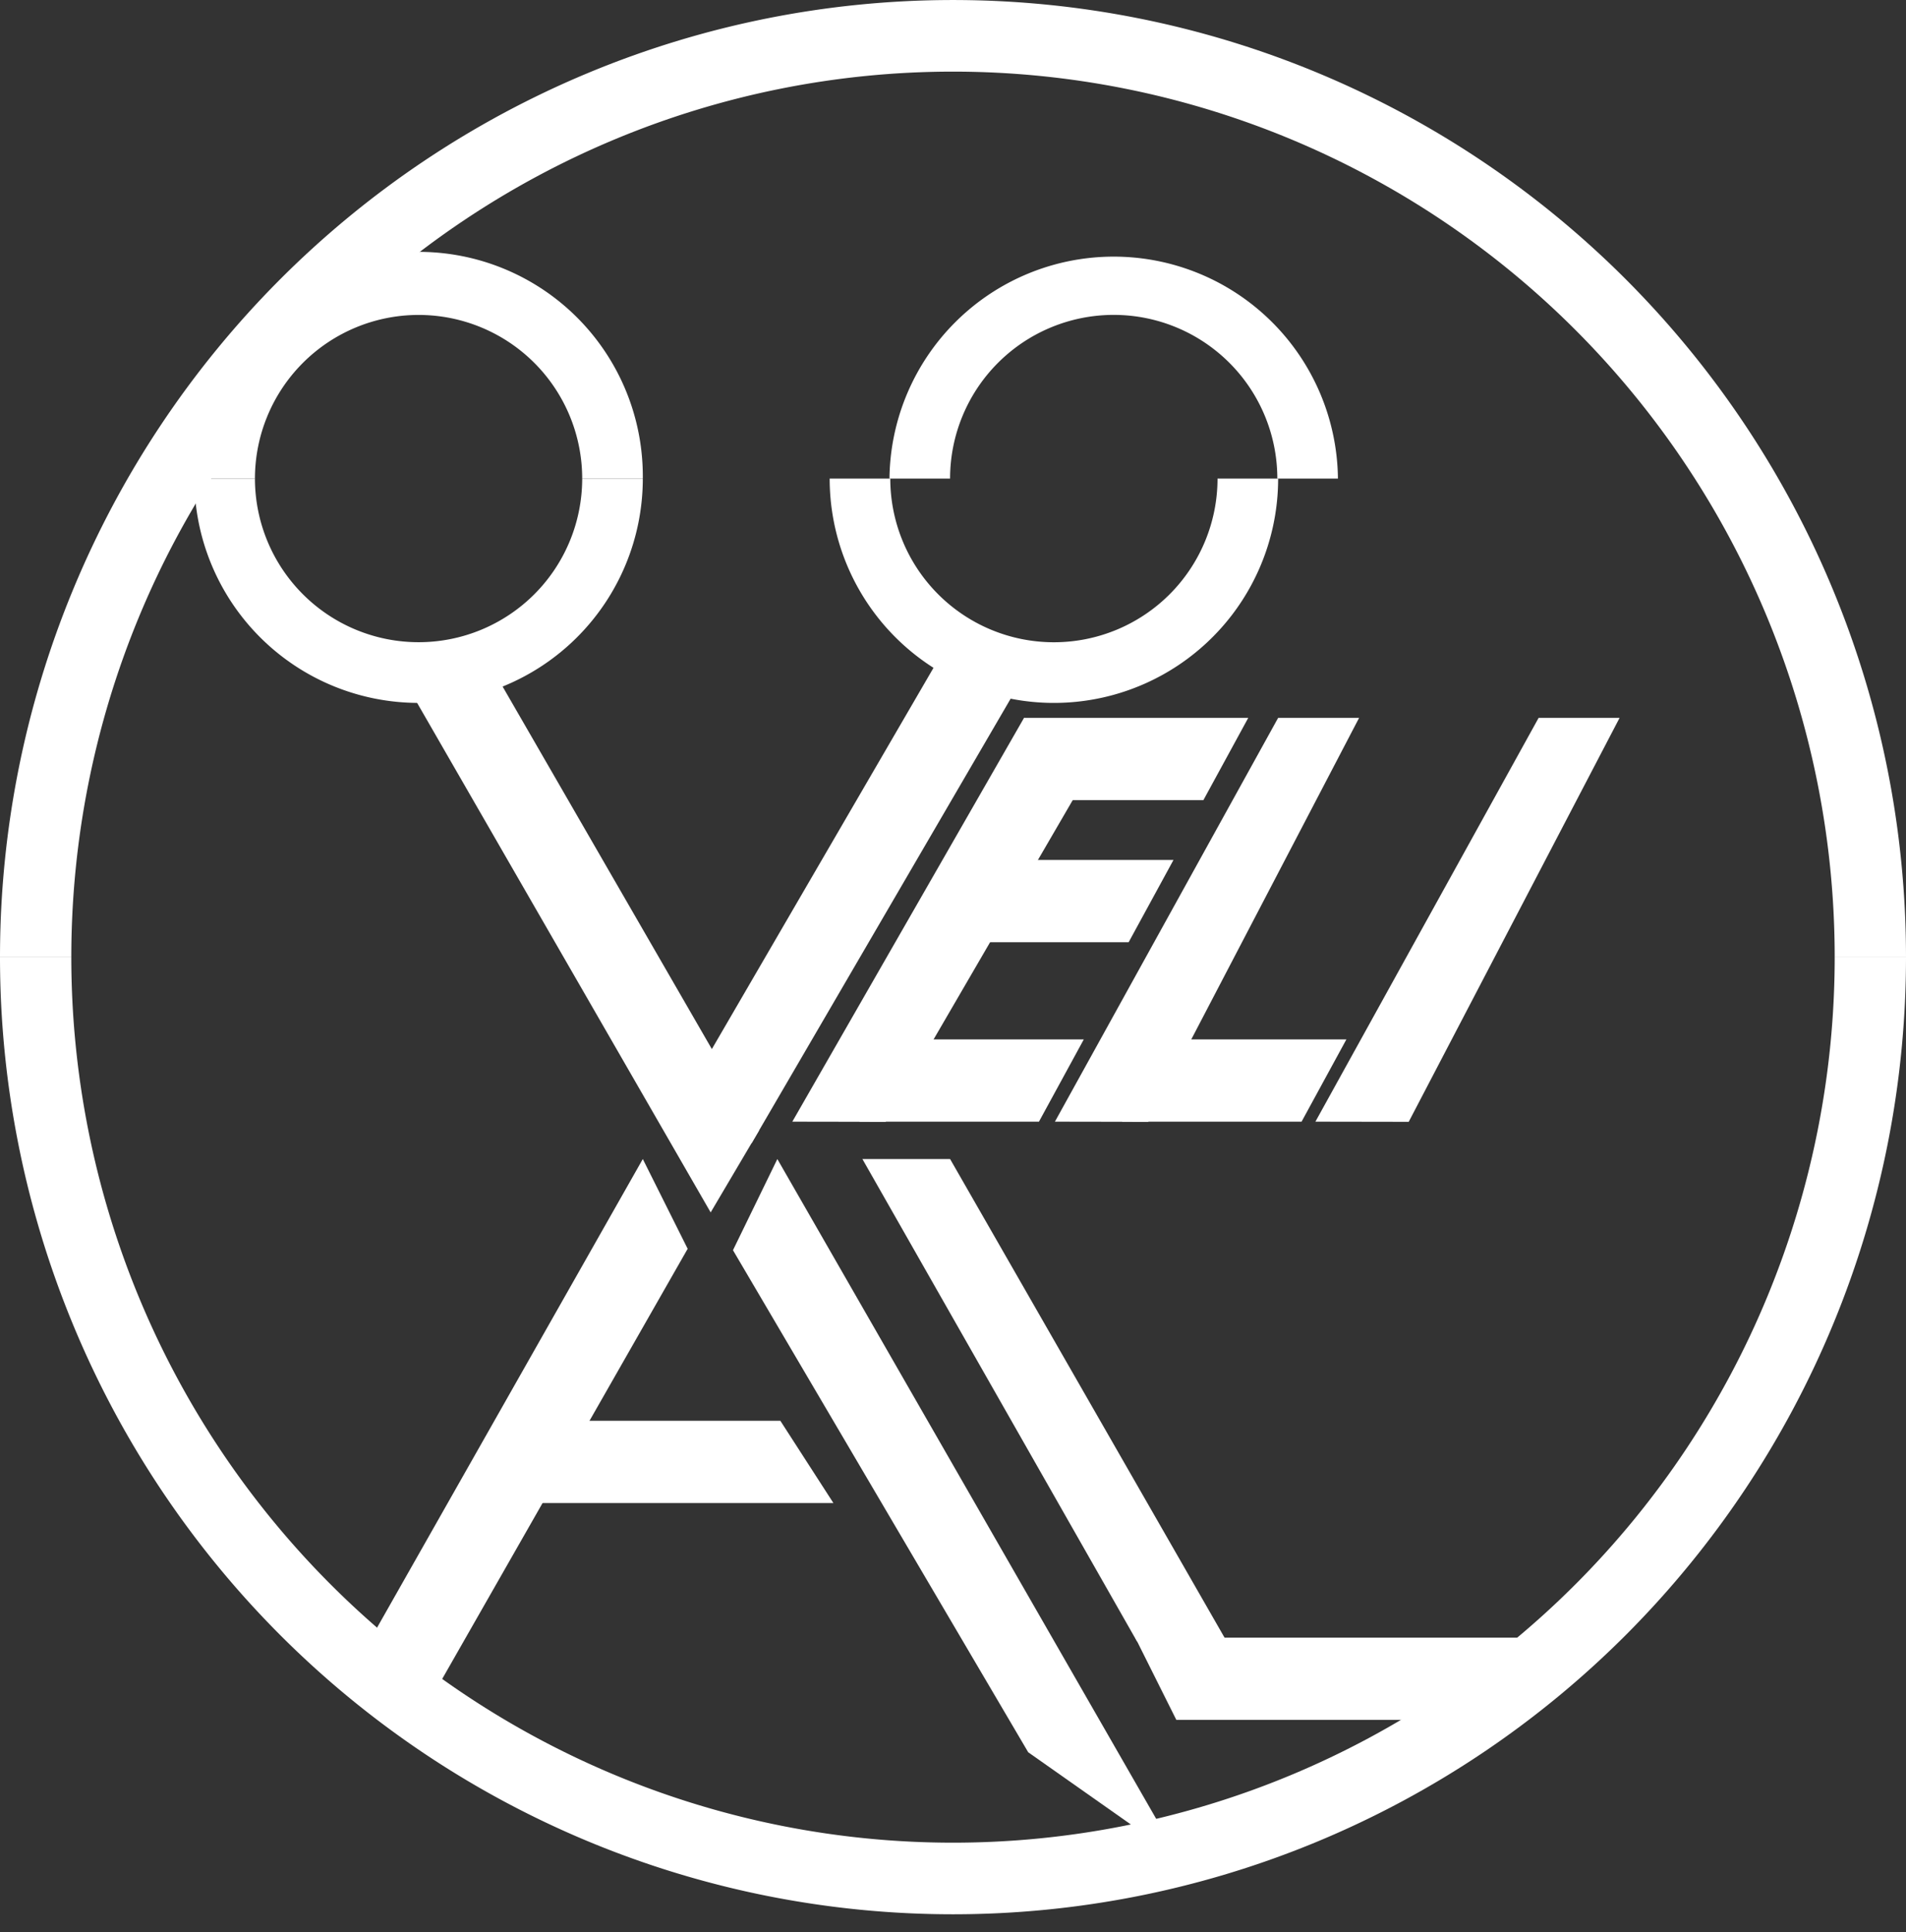 <svg width="75" height="76" fill="none" xmlns="http://www.w3.org/2000/svg"><rect width="100%" height="100%" fill="#333333" stroke="none"/><path d="M75 37.647c0-4.944-.97-9.84-2.855-14.407a37.657 37.657 0 00-8.129-12.213 37.49 37.49 0 00-12.165-8.161 37.373 37.373 0 00-28.702 0 37.49 37.49 0 00-12.166 8.16A37.656 37.656 0 002.855 23.24 37.775 37.775 0 000 37.647h2.806c0-4.574.897-9.103 2.64-13.329a34.84 34.84 0 017.522-11.3 34.686 34.686 0 0111.255-7.55 34.576 34.576 0 0126.554 0 34.686 34.686 0 0111.255 7.55 34.84 34.84 0 017.521 11.3 34.949 34.949 0 012.641 13.33H75z" fill="#fff"/><path d="M75 37.647c0 4.944-.97 9.84-2.855 14.407a37.658 37.658 0 01-8.129 12.213 37.491 37.491 0 01-12.165 8.161 37.373 37.373 0 01-28.702 0 37.491 37.491 0 01-12.166-8.16 37.657 37.657 0 01-8.128-12.214A37.775 37.775 0 010 37.647h2.806c0 4.574.897 9.103 2.64 13.329a34.84 34.84 0 007.522 11.3 34.686 34.686 0 0011.255 7.55 34.576 34.576 0 0026.554 0 34.686 34.686 0 0011.255-7.55 34.84 34.84 0 007.521-11.3 34.95 34.95 0 002.641-13.329H75zM50.294 18.823a8.822 8.822 0 01-12.2 8.152 8.823 8.823 0 01-5.447-8.152h2.385a6.438 6.438 0 1012.877 0h2.385z" fill="#fff"/><path d="M52.647 18.824a8.824 8.824 0 00-17.647 0h2.385a6.438 6.438 0 1112.877 0h2.385zm-27.353-.001a8.823 8.823 0 11-17.647 0h2.385a6.44 6.44 0 0010.991 4.553 6.438 6.438 0 001.886-4.553h2.385z" fill="#fff"/><path d="M25.294 18.824a8.824 8.824 0 10-17.647 0h2.385a6.44 6.44 0 0110.991-4.553 6.438 6.438 0 011.886 4.553h2.385zm1.765 30.294L16.644 67.36l-3.114-1.037 11.764-20.736 1.765 3.53zM40.1 26.912L29.57 44.975l-3.112-1.043 10.841-18.638 2.802 1.618zm3.047 2.95L34.85 44.124l-3.673-.006 9.118-15.883 2.853 1.627z" fill="#fff"/><path d="M15.99 26.912l11.974 20.775 1.9-3.216L18.79 25.294l-2.802 1.618zm12.852 22.261L40.459 68.92l5.926 4.168-15.797-27.5-1.746 3.585zm5.094-3.584l10.803 18.97 5.267 3.027-12.62-21.998h-3.45zm6.358-17.354h8.824l-1.765 3.236h-7.059v-3.236zm-2.941 5.589h8.823l-1.764 3.235h-7.06v-3.235zM20.588 59.118h12.206l-2.088-3.236H20.588v3.236z" fill="#fff"/><path d="M46.288 67.647h9.888l5.265-3.235h-16.77l1.617 3.235zM33.824 40.882h8.823l-1.765 3.236h-7.058v-3.236zM53.48 28.235l-8.297 15.889-3.673-.006 8.784-15.883h3.186zm10.25 0l-8.298 15.889-3.672-.006 8.784-15.883h3.186z" fill="#fff"/><path d="M44.157 40.882h8.823l-1.764 3.236h-7.06v-3.236z" fill="#fff"/></svg>